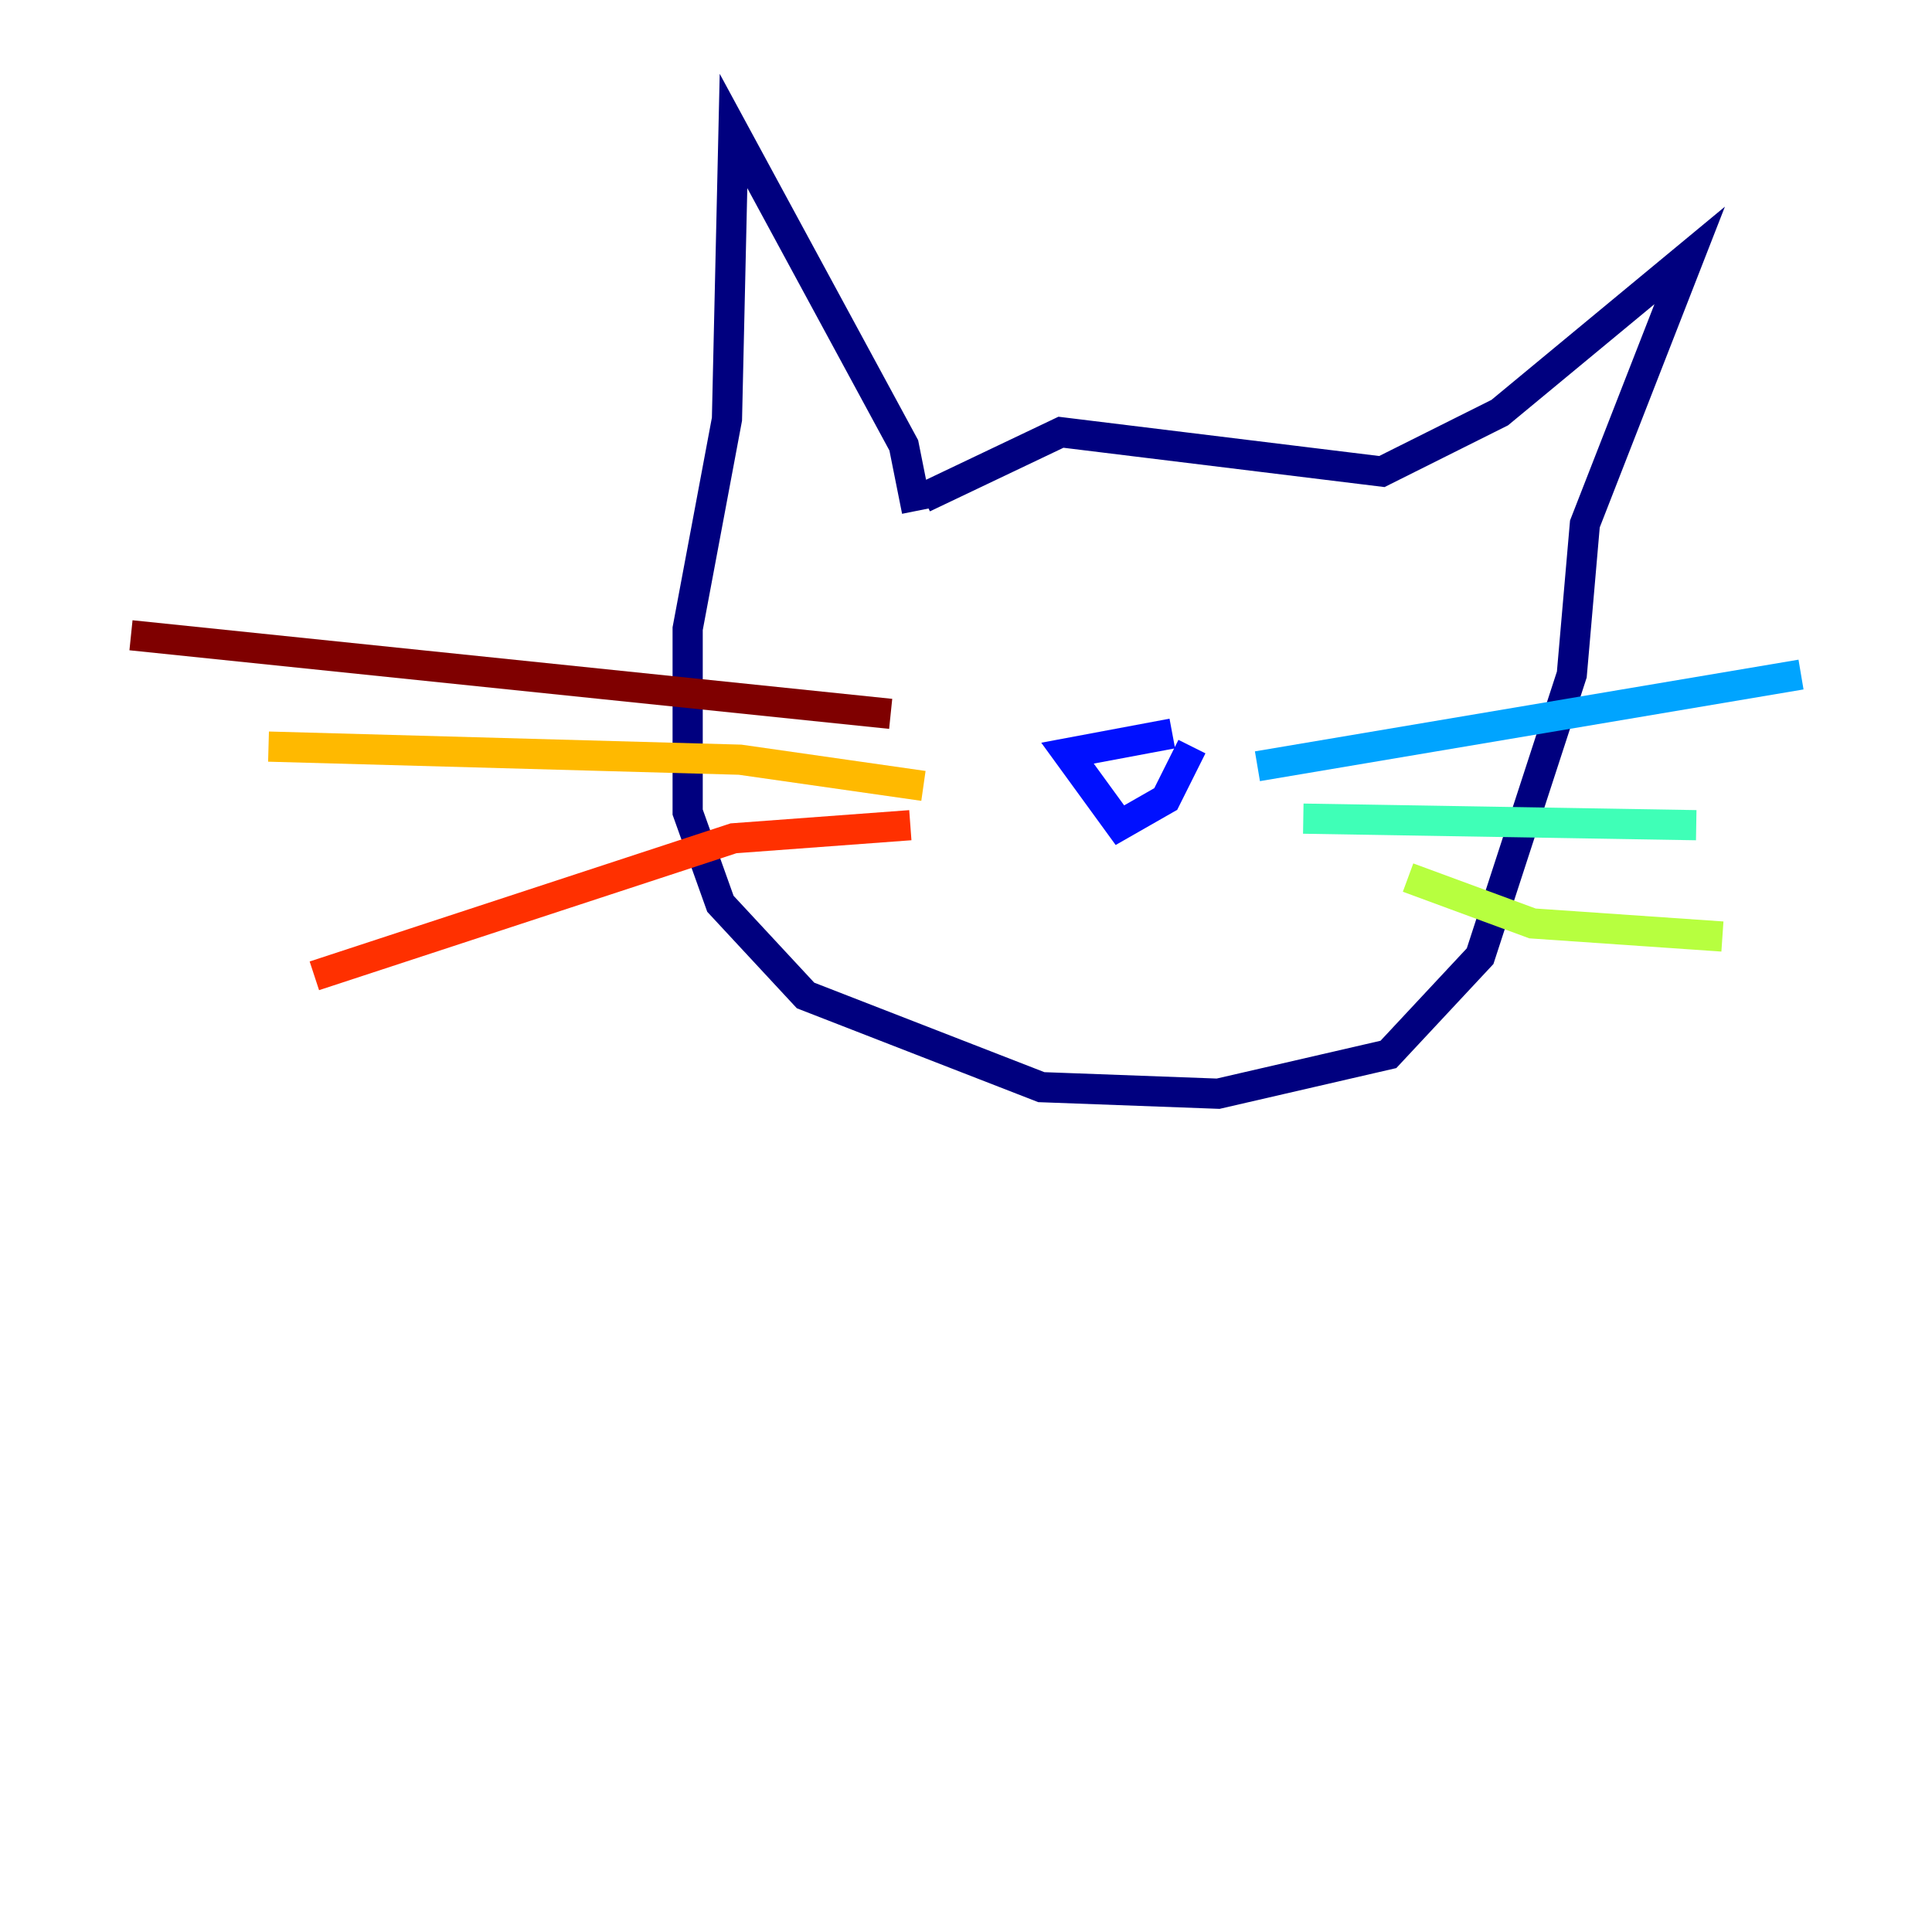 <?xml version="1.0" encoding="utf-8" ?>
<svg baseProfile="tiny" height="128" version="1.2" viewBox="0,0,128,128" width="128" xmlns="http://www.w3.org/2000/svg" xmlns:ev="http://www.w3.org/2001/xml-events" xmlns:xlink="http://www.w3.org/1999/xlink"><defs /><polyline fill="none" points="60.746,33.844 59.878,29.505 48.597,8.678 48.163,27.77 45.559,41.654 45.559,53.803 47.729,59.878 53.37,65.953 68.99,72.027 80.705,72.461 91.986,69.858 98.061,63.349 104.136,44.691 105.003,34.712 111.946,16.922 99.363,27.336 91.552,31.241 70.291,28.637 61.18,32.976" stroke="#00007f" stroke-width="2" /><polyline fill="none" points="77.668,48.597 70.725,49.898 74.197,54.671 77.234,52.936 78.969,49.464" stroke="#0010ff" stroke-width="2" /><polyline fill="none" points="83.308,50.766 119.322,44.691" stroke="#00a4ff" stroke-width="2" /><polyline fill="none" points="86.346,54.237 112.38,54.671" stroke="#3fffb7" stroke-width="2" /><polyline fill="none" points="93.288,58.142 101.532,61.18 114.115,62.047" stroke="#b7ff3f" stroke-width="2" /><polyline fill="none" points="61.18,52.068 49.031,50.332 17.79,49.464" stroke="#ffb900" stroke-width="2" /><polyline fill="none" points="60.312,54.671 48.597,55.539 20.827,64.651" stroke="#ff3000" stroke-width="2" /><polyline fill="none" points="59.01,47.295 8.678,42.088" stroke="#7f0000" stroke-width="2" /></svg>